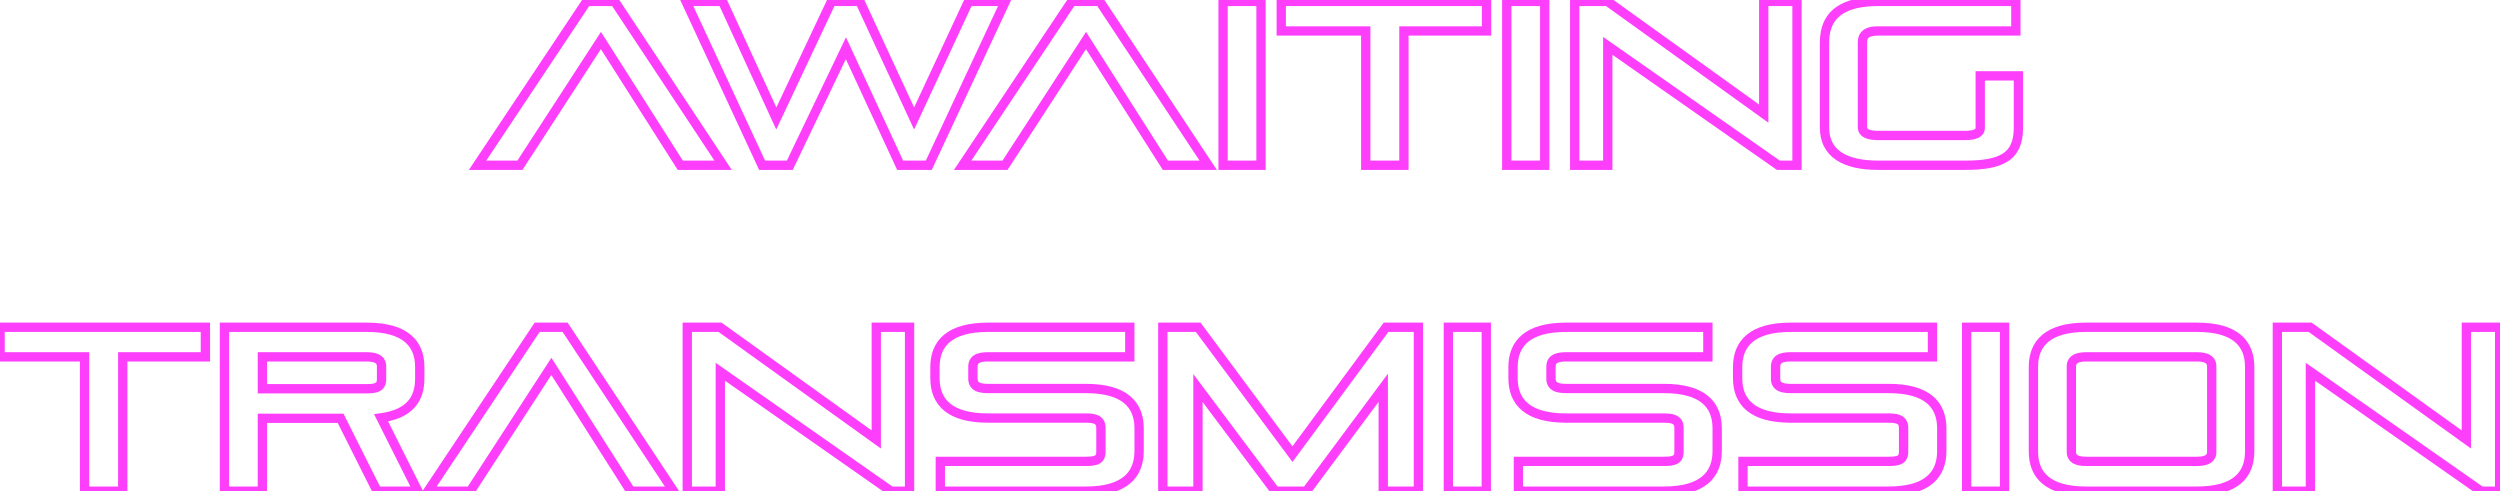 <svg width="1074" height="211" viewBox="0 0 1074 211" fill="none" xmlns="http://www.w3.org/2000/svg">
<path d="M310.655 71V73H314.377L312.323 69.896L310.655 71ZM264.055 0.6L265.723 -0.504L265.13 -1.4H264.055V0.6ZM252.055 0.6V-1.4H250.984L250.391 -0.509L252.055 0.6ZM205.155 71L203.491 69.891L201.42 73H205.155V71ZM223.355 71V73H224.441L225.033 72.089L223.355 71ZM258.155 17.4L259.843 16.326L258.172 13.701L256.478 16.311L258.155 17.4ZM292.255 71L290.568 72.073L291.157 73H292.255V71ZM312.323 69.896L265.723 -0.504L262.387 1.704L308.987 72.104L312.323 69.896ZM264.055 -1.4H252.055V2.6H264.055V-1.4ZM250.391 -0.509L203.491 69.891L206.82 72.109L253.72 1.709L250.391 -0.509ZM205.155 73H223.355V69H205.155V73ZM225.033 72.089L259.833 18.489L256.478 16.311L221.678 69.911L225.033 72.089ZM256.468 18.474L290.568 72.073L293.943 69.927L259.843 16.326L256.468 18.474ZM292.255 73H310.655V69H292.255V73ZM399.006 71V73H400.279L400.818 71.847L399.006 71ZM431.906 0.6L433.718 1.447L435.048 -1.4H431.906V0.6ZM416.106 0.6V-1.4H414.83L414.292 -0.244L416.106 0.6ZM392.706 50.9L390.891 51.741L392.702 55.65L394.519 51.744L392.706 50.9ZM369.406 0.6L371.221 -0.241L370.684 -1.4H369.406V0.6ZM357.206 0.6V-1.4H355.937L355.397 -0.252L357.206 0.6ZM333.506 50.9L331.688 51.735L333.483 55.642L335.315 51.752L333.506 50.9ZM310.406 0.6L312.223 -0.235L311.688 -1.4H310.406V0.6ZM294.706 0.6V-1.4H291.572L292.892 1.443L294.706 0.6ZM327.406 71L325.592 71.843L326.13 73H327.406V71ZM339.306 71V73H340.565L341.11 71.864L339.306 71ZM363.406 20.7L365.221 19.859L363.436 16.008L361.602 19.836L363.406 20.7ZM386.706 71L384.891 71.841L385.428 73H386.706V71ZM400.818 71.847L433.718 1.447L430.094 -0.247L397.194 70.153L400.818 71.847ZM431.906 -1.4H416.106V2.6H431.906V-1.4ZM414.292 -0.244L390.892 50.056L394.519 51.744L417.919 1.444L414.292 -0.244ZM394.521 50.059L371.221 -0.241L367.591 1.441L390.891 51.741L394.521 50.059ZM369.406 -1.4H357.206V2.6H369.406V-1.4ZM355.397 -0.252L331.697 50.047L335.315 51.752L359.015 1.452L355.397 -0.252ZM335.323 50.065L312.223 -0.235L308.588 1.435L331.688 51.735L335.323 50.065ZM310.406 -1.4H294.706V2.6H310.406V-1.4ZM292.892 1.443L325.592 71.843L329.22 70.157L296.52 -0.243L292.892 1.443ZM327.406 73H339.306V69H327.406V73ZM341.11 71.864L365.21 21.564L361.602 19.836L337.502 70.136L341.11 71.864ZM361.591 21.541L384.891 71.841L388.521 70.159L365.221 19.859L361.591 21.541ZM386.706 73H399.006V69H386.706V73ZM519.054 71V73H522.776L520.721 69.896L519.054 71ZM472.454 0.6L474.121 -0.504L473.528 -1.4H472.454V0.6ZM460.454 0.6V-1.4H459.383L458.789 -0.509L460.454 0.6ZM413.554 71L411.889 69.891L409.818 73H413.554V71ZM431.754 71V73H432.84L433.431 72.089L431.754 71ZM466.554 17.4L468.241 16.326L466.571 13.701L464.876 16.311L466.554 17.4ZM500.654 71L498.966 72.073L499.555 73H500.654V71ZM520.721 69.896L474.121 -0.504L470.786 1.704L517.386 72.104L520.721 69.896ZM472.454 -1.4H460.454V2.6H472.454V-1.4ZM458.789 -0.509L411.889 69.891L415.218 72.109L462.118 1.709L458.789 -0.509ZM413.554 73H431.754V69H413.554V73ZM433.431 72.089L468.231 18.489L464.876 16.311L430.076 69.911L433.431 72.089ZM464.866 18.474L498.966 72.073L502.341 69.927L468.241 16.326L464.866 18.474ZM500.654 73H519.054V69H500.654V73ZM541.736 71V73H543.736V71H541.736ZM541.736 0.6H543.736V-1.4H541.736V0.6ZM525.436 0.6V-1.4H523.436V0.6H525.436ZM525.436 71H523.436V73H525.436V71ZM543.736 71V0.6H539.736V71H543.736ZM541.736 -1.4H525.436V2.6H541.736V-1.4ZM523.436 0.6V71H527.436V0.6H523.436ZM525.436 73H541.736V69H525.436V73ZM603.124 71V73H605.124V71H603.124ZM603.124 13.3V11.3H601.124V13.3H603.124ZM638.624 13.3V15.3H640.624V13.3H638.624ZM638.624 0.6H640.624V-1.4H638.624V0.6ZM550.424 0.6V-1.4H548.424V0.6H550.424ZM550.424 13.3H548.424V15.3H550.424V13.3ZM586.724 13.3H588.724V11.3H586.724V13.3ZM586.724 71H584.724V73H586.724V71ZM605.124 71V13.3H601.124V71H605.124ZM603.124 15.3H638.624V11.3H603.124V15.3ZM640.624 13.3V0.6H636.624V13.3H640.624ZM638.624 -1.4H550.424V2.6H638.624V-1.4ZM548.424 0.6V13.3H552.424V0.6H548.424ZM550.424 15.3H586.724V11.3H550.424V15.3ZM584.724 13.3V71H588.724V13.3H584.724ZM586.724 73H603.124V69H586.724V73ZM663.611 71V73H665.611V71H663.611ZM663.611 0.6H665.611V-1.4H663.611V0.6ZM647.311 0.6V-1.4H645.311V0.6H647.311ZM647.311 71H645.311V73H647.311V71ZM665.611 71V0.6H661.611V71H665.611ZM663.611 -1.4H647.311V2.6H663.611V-1.4ZM645.311 0.6V71H649.311V0.6H645.311ZM647.311 73H663.611V69H647.311V73ZM771.999 71V73H773.999V71H771.999ZM771.999 0.6H773.999V-1.4H771.999V0.6ZM757.699 0.6V-1.4H755.699V0.6H757.699ZM757.699 48.8L756.532 50.424L759.699 52.699V48.8H757.699ZM690.599 0.6L691.766 -1.024L691.243 -1.4H690.599V0.6ZM676.499 0.6V-1.4H674.499V0.6H676.499ZM676.499 71H674.499V73H676.499V71ZM690.699 71V73H692.699V71H690.699ZM690.699 19.7L691.846 18.061L688.699 15.859V19.7H690.699ZM763.999 71L762.852 72.639L763.368 73H763.999V71ZM773.999 71V0.6H769.999V71H773.999ZM771.999 -1.4H757.699V2.6H771.999V-1.4ZM755.699 0.6V48.8H759.699V0.6H755.699ZM758.866 47.176L691.766 -1.024L689.432 2.224L756.532 50.424L758.866 47.176ZM690.599 -1.4H676.499V2.6H690.599V-1.4ZM674.499 0.6V71H678.499V0.6H674.499ZM676.499 73H690.699V69H676.499V73ZM692.699 71V19.7H688.699V71H692.699ZM689.552 21.339L762.852 72.639L765.146 69.361L691.846 18.061L689.552 21.339ZM763.999 73H771.999V69H763.999V73ZM867.111 32.6H869.111V30.6H867.111V32.6ZM850.711 32.6V30.6H848.711V32.6H850.711ZM866.011 13.3V15.3H868.011V13.3H866.011ZM866.011 0.6H868.011V-1.4H866.011V0.6ZM844.111 73C852.001 73 858.274 72.12 862.589 69.314C867.131 66.361 869.111 61.568 869.111 54.9H865.111C865.111 60.732 863.441 63.989 860.409 65.961C857.148 68.081 851.922 69 844.111 69V73ZM869.111 54.9V32.6H865.111V54.9H869.111ZM867.111 30.6H850.711V34.6H867.111V30.6ZM848.711 32.6V54.9H852.711V32.6H848.711ZM848.711 54.9C848.711 55.135 848.654 55.225 848.611 55.28C848.546 55.364 848.38 55.517 847.992 55.679C847.169 56.022 845.846 56.2 844.111 56.2V60.2C845.976 60.2 847.953 60.028 849.531 59.371C850.343 59.033 851.152 58.524 851.761 57.745C852.393 56.938 852.711 55.965 852.711 54.9H848.711ZM844.111 56.2H806.811V60.2H844.111V56.2ZM806.811 56.2C805.099 56.2 803.757 56.001 802.915 55.631C802.516 55.456 802.328 55.285 802.242 55.173C802.177 55.087 802.111 54.963 802.111 54.7H798.111C798.111 55.787 798.433 56.775 799.062 57.599C799.67 58.396 800.482 58.932 801.308 59.294C802.916 59.999 804.924 60.2 806.811 60.2V56.2ZM802.111 54.7V18.2H798.111V54.7H802.111ZM802.111 18.2C802.111 17.055 802.403 16.511 802.816 16.172C803.325 15.755 804.439 15.3 806.811 15.3V11.3C804.083 11.3 801.847 11.795 800.281 13.078C798.62 14.439 798.111 16.345 798.111 18.2H802.111ZM806.811 15.3H866.011V11.3H806.811V15.3ZM868.011 13.3V0.6H864.011V13.3H868.011ZM866.011 -1.4H806.911V2.6H866.011V-1.4ZM806.911 -1.4C799.49 -1.4 793.218 -0.106 788.759 3.086C784.174 6.37 781.811 11.436 781.811 18.2H785.811C785.811 12.464 787.748 8.73 791.088 6.339C794.555 3.856 799.833 2.6 806.911 2.6V-1.4ZM781.811 18.2V54.8H785.811V18.2H781.811ZM781.811 54.8C781.811 60.952 784.242 65.654 788.808 68.723C793.245 71.704 799.484 73 806.911 73V69C799.839 69 794.527 67.746 791.039 65.402C787.681 63.146 785.811 59.748 785.811 54.8H781.811ZM806.911 73H844.111V69H806.911V73ZM52.733 211V213H54.733V211H52.733ZM52.733 153.3V151.3H50.733V153.3H52.733ZM88.233 153.3V155.3H90.233V153.3H88.233ZM88.233 140.6H90.233V138.6H88.233V140.6ZM0.033 140.6V138.6H-1.967V140.6H0.033ZM0.033 153.3H-1.967V155.3H0.033V153.3ZM36.333 153.3H38.333V151.3H36.333V153.3ZM36.333 211H34.333V213H36.333V211ZM54.733 211V153.3H50.733V211H54.733ZM52.733 155.3H88.233V151.3H52.733V155.3ZM90.233 153.3V140.6H86.233V153.3H90.233ZM88.233 138.6H0.033V142.6H88.233V138.6ZM-1.967 140.6V153.3H2.033V140.6H-1.967ZM0.033 155.3H36.333V151.3H0.033V155.3ZM34.333 153.3V211H38.333V153.3H34.333ZM36.333 213H52.733V209H36.333V213ZM179.521 211V213H182.761L181.308 210.103L179.521 211ZM163.721 179.5L163.453 177.518L160.677 177.893L161.933 180.397L163.721 179.5ZM96.421 140.6V138.6H94.421V140.6H96.421ZM96.421 211H94.421V213H96.421V211ZM112.721 211V213H114.721V211H112.721ZM112.721 179.7V177.7H110.721V179.7H112.721ZM146.321 179.7L148.108 178.803L147.555 177.7H146.321V179.7ZM162.021 211L160.233 211.897L160.786 213H162.021V211ZM112.721 167H110.721V169H112.721V167ZM112.721 153.3V151.3H110.721V153.3H112.721ZM181.308 210.103L165.508 178.603L161.933 180.397L177.733 211.897L181.308 210.103ZM163.988 181.482C170.593 180.591 175.257 178.345 178.25 174.931C181.245 171.514 182.321 167.207 182.321 162.7H178.321C178.321 166.592 177.397 169.836 175.242 172.294C173.084 174.755 169.448 176.709 163.453 177.518L163.988 181.482ZM182.321 162.7V157.6H178.321V162.7H182.321ZM182.321 157.6C182.321 152.114 180.59 147.229 176.393 143.769C172.265 140.367 166.055 138.6 157.621 138.6V142.6C165.587 142.6 170.726 144.283 173.849 146.856C176.901 149.371 178.321 152.986 178.321 157.6H182.321ZM157.621 138.6H96.421V142.6H157.621V138.6ZM94.421 140.6V211H98.421V140.6H94.421ZM96.421 213H112.721V209H96.421V213ZM114.721 211V179.7H110.721V211H114.721ZM112.721 181.7H146.321V177.7H112.721V181.7ZM144.533 180.597L160.233 211.897L163.808 210.103L148.108 178.803L144.533 180.597ZM162.021 213H179.521V209H162.021V213ZM161.921 162.8C161.921 164.071 161.587 164.32 161.351 164.462C160.835 164.773 159.774 165 157.621 165V169C159.767 169 161.856 168.827 163.415 167.888C165.254 166.78 165.921 164.929 165.921 162.8H161.921ZM157.621 165H112.721V169H157.621V165ZM114.721 167V153.3H110.721V167H114.721ZM112.721 155.3H157.621V151.3H112.721V155.3ZM157.621 155.3C159.524 155.3 160.646 155.613 161.236 155.988C161.671 156.265 161.921 156.624 161.921 157.4H165.921C165.921 155.376 165.07 153.685 163.381 152.612C161.845 151.637 159.817 151.3 157.621 151.3V155.3ZM161.921 157.4V162.8H165.921V157.4H161.921ZM289.366 211V213H293.088L291.034 209.896L289.366 211ZM242.766 140.6L244.434 139.496L243.841 138.6H242.766V140.6ZM230.766 140.6V138.6H229.695L229.102 139.491L230.766 140.6ZM183.866 211L182.202 209.891L180.13 213H183.866V211ZM202.066 211V213H203.152L203.743 212.089L202.066 211ZM236.866 157.4L238.553 156.326L236.883 153.701L235.189 156.311L236.866 157.4ZM270.966 211L269.279 212.074L269.868 213H270.966V211ZM291.034 209.896L244.434 139.496L241.098 141.704L287.698 212.104L291.034 209.896ZM242.766 138.6H230.766V142.6H242.766V138.6ZM229.102 139.491L182.202 209.891L185.53 212.109L232.43 141.709L229.102 139.491ZM183.866 213H202.066V209H183.866V213ZM203.743 212.089L238.543 158.489L235.189 156.311L200.389 209.911L203.743 212.089ZM235.179 158.474L269.279 212.074L272.653 209.926L238.553 156.326L235.179 158.474ZM270.966 213H289.366V209H270.966V213ZM390.749 211V213H392.749V211H390.749ZM390.749 140.6H392.749V138.6H390.749V140.6ZM376.449 140.6V138.6H374.449V140.6H376.449ZM376.449 188.8L375.282 190.424L378.449 192.699V188.8H376.449ZM309.349 140.6L310.516 138.976L309.993 138.6H309.349V140.6ZM295.249 140.6V138.6H293.249V140.6H295.249ZM295.249 211H293.249V213H295.249V211ZM309.449 211V213H311.449V211H309.449ZM309.449 159.7L310.596 158.061L307.449 155.859V159.7H309.449ZM382.749 211L381.602 212.639L382.118 213H382.749V211ZM392.749 211V140.6H388.749V211H392.749ZM390.749 138.6H376.449V142.6H390.749V138.6ZM374.449 140.6V188.8H378.449V140.6H374.449ZM377.616 187.176L310.516 138.976L308.182 142.224L375.282 190.424L377.616 187.176ZM309.349 138.6H295.249V142.6H309.349V138.6ZM293.249 140.6V211H297.249V140.6H293.249ZM295.249 213H309.449V209H295.249V213ZM311.449 211V159.7H307.449V211H311.449ZM308.302 161.339L381.602 212.639L383.896 209.361L310.596 158.061L308.302 161.339ZM382.749 213H390.749V209H382.749V213ZM485.361 153.3V155.3H487.361V153.3H485.361ZM485.361 140.6H487.361V138.6H485.361V140.6ZM403.961 198.2V196.2H401.961V198.2H403.961ZM403.961 211H401.961V213H403.961V211ZM466.561 213C475.049 213 481.287 211.206 485.428 207.763C489.635 204.264 491.361 199.329 491.361 193.8H487.361C487.361 198.471 485.937 202.136 482.87 204.687C479.736 207.294 474.574 209 466.561 209V213ZM491.361 193.8V184H487.361V193.8H491.361ZM491.361 184C491.361 178.469 489.634 173.557 485.421 170.082C481.28 166.666 475.043 164.9 466.561 164.9V168.9C474.58 168.9 479.743 170.584 482.876 173.168C485.938 175.693 487.361 179.331 487.361 184H491.361ZM466.561 164.9H424.461V168.9H466.561V164.9ZM424.461 164.9C422.26 164.9 421.136 164.571 420.596 164.211C420.246 163.977 419.961 163.624 419.961 162.6H415.961C415.961 164.576 416.627 166.373 418.377 167.539C419.936 168.579 422.062 168.9 424.461 168.9V164.9ZM419.961 162.6V157.6H415.961V162.6H419.961ZM419.961 157.6C419.961 156.537 420.274 156.185 420.654 155.949C421.244 155.583 422.391 155.3 424.461 155.3V151.3C422.231 151.3 420.128 151.567 418.544 152.551C416.749 153.665 415.961 155.463 415.961 157.6H419.961ZM424.461 155.3H485.361V151.3H424.461V155.3ZM487.361 153.3V140.6H483.361V153.3H487.361ZM485.361 138.6H424.461V142.6H485.361V138.6ZM424.461 138.6C415.98 138.6 409.743 140.366 405.601 143.782C401.388 147.257 399.661 152.169 399.661 157.7H403.661C403.661 153.031 405.084 149.393 408.146 146.868C411.28 144.284 416.443 142.6 424.461 142.6V138.6ZM399.661 157.7V162.5H403.661V157.7H399.661ZM399.661 162.5C399.661 168.031 401.388 172.943 405.601 176.418C409.743 179.834 415.98 181.6 424.461 181.6V177.6C416.443 177.6 411.28 175.916 408.146 173.332C405.084 170.807 403.661 167.169 403.661 162.5H399.661ZM424.461 181.6H466.561V177.6H424.461V181.6ZM466.561 181.6C468.755 181.6 469.841 181.89 470.358 182.226C470.651 182.417 470.961 182.734 470.961 183.9H474.961C474.961 181.866 474.321 180.033 472.54 178.874C470.981 177.86 468.867 177.6 466.561 177.6V181.6ZM470.961 183.9V194H474.961V183.9H470.961ZM470.961 194C470.961 195.34 470.634 195.552 470.445 195.667C469.954 195.967 468.889 196.2 466.561 196.2V200.2C468.834 200.2 470.969 200.033 472.528 199.083C474.388 197.948 474.961 196.06 474.961 194H470.961ZM466.561 196.2H403.961V200.2H466.561V196.2ZM401.961 198.2V211H405.961V198.2H401.961ZM403.961 213H466.561V209H403.961V213ZM609.346 211V213H611.346V211H609.346ZM609.346 140.6H611.346V138.6H609.346V140.6ZM595.446 140.6V138.6H594.436L593.836 139.413L595.446 140.6ZM555.246 195.1L553.64 196.293L555.252 198.461L556.855 196.287L555.246 195.1ZM514.746 140.6L516.351 139.407L515.751 138.6H514.746V140.6ZM499.546 140.6V138.6H497.546V140.6H499.546ZM499.546 211H497.546V213H499.546V211ZM514.646 211V213H516.646V211H514.646ZM514.646 166.7L516.246 165.501L512.646 160.696V166.7H514.646ZM547.846 211L546.245 212.199L546.845 213H547.846V211ZM561.246 211V213H562.251L562.851 212.193L561.246 211ZM594.246 166.6H596.246V160.556L592.641 165.407L594.246 166.6ZM594.246 211H592.246V213H594.246V211ZM611.346 211V140.6H607.346V211H611.346ZM609.346 138.6H595.446V142.6H609.346V138.6ZM593.836 139.413L553.636 193.913L556.855 196.287L597.055 141.787L593.836 139.413ZM556.851 193.907L516.351 139.407L513.14 141.793L553.64 196.293L556.851 193.907ZM514.746 138.6H499.546V142.6H514.746V138.6ZM497.546 140.6V211H501.546V140.6H497.546ZM499.546 213H514.646V209H499.546V213ZM516.646 211V166.7H512.646V211H516.646ZM513.045 167.899L546.245 212.199L549.446 209.801L516.246 165.501L513.045 167.899ZM547.846 213H561.246V209H547.846V213ZM562.851 212.193L595.851 167.793L592.641 165.407L559.641 209.807L562.851 212.193ZM592.246 166.6V211H596.246V166.6H592.246ZM594.246 213H609.346V209H594.246V213ZM638.514 211V213H640.514V211H638.514ZM638.514 140.6H640.514V138.6H638.514V140.6ZM622.214 140.6V138.6H620.214V140.6H622.214ZM622.214 211H620.214V213H622.214V211ZM640.514 211V140.6H636.514V211H640.514ZM638.514 138.6H622.214V142.6H638.514V138.6ZM620.214 140.6V211H624.214V140.6H620.214ZM622.214 213H638.514V209H622.214V213ZM733.701 153.3V155.3H735.701V153.3H733.701ZM733.701 140.6H735.701V138.6H733.701V140.6ZM652.301 198.2V196.2H650.301V198.2H652.301ZM652.301 211H650.301V213H652.301V211ZM714.901 213C723.388 213 729.627 211.206 733.767 207.763C737.975 204.264 739.701 199.329 739.701 193.8H735.701C735.701 198.471 734.277 202.136 731.21 204.687C728.076 207.294 722.914 209 714.901 209V213ZM739.701 193.8V184H735.701V193.8H739.701ZM739.701 184C739.701 178.469 737.974 173.557 733.761 170.082C729.619 166.666 723.382 164.9 714.901 164.9V168.9C722.92 168.9 728.083 170.584 731.216 173.168C734.278 175.693 735.701 179.331 735.701 184H739.701ZM714.901 164.9H672.801V168.9H714.901V164.9ZM672.801 164.9C670.6 164.9 669.476 164.571 668.936 164.211C668.585 163.977 668.301 163.624 668.301 162.6H664.301C664.301 164.576 664.967 166.373 666.717 167.539C668.276 168.579 670.402 168.9 672.801 168.9V164.9ZM668.301 162.6V157.6H664.301V162.6H668.301ZM668.301 157.6C668.301 156.537 668.614 156.185 668.993 155.949C669.584 155.583 670.731 155.3 672.801 155.3V151.3C670.571 151.3 668.468 151.567 666.884 152.551C665.088 153.665 664.301 155.463 664.301 157.6H668.301ZM672.801 155.3H733.701V151.3H672.801V155.3ZM735.701 153.3V140.6H731.701V153.3H735.701ZM733.701 138.6H672.801V142.6H733.701V138.6ZM672.801 138.6C664.32 138.6 658.083 140.366 653.941 143.782C649.728 147.257 648.001 152.169 648.001 157.7H652.001C652.001 153.031 653.424 149.393 656.486 146.868C659.619 144.284 664.782 142.6 672.801 142.6V138.6ZM648.001 157.7V162.5H652.001V157.7H648.001ZM648.001 162.5C648.001 168.031 649.728 172.943 653.941 176.418C658.083 179.834 664.32 181.6 672.801 181.6V177.6C664.782 177.6 659.619 175.916 656.486 173.332C653.424 170.807 652.001 167.169 652.001 162.5H648.001ZM672.801 181.6H714.901V177.6H672.801V181.6ZM714.901 181.6C717.095 181.6 718.181 181.89 718.698 182.226C718.991 182.417 719.301 182.734 719.301 183.9H723.301C723.301 181.866 722.661 180.033 720.879 178.874C719.321 177.86 717.207 177.6 714.901 177.6V181.6ZM719.301 183.9V194H723.301V183.9H719.301ZM719.301 194C719.301 195.34 718.974 195.552 718.785 195.667C718.293 195.967 717.228 196.2 714.901 196.2V200.2C717.174 200.2 719.309 200.033 720.867 199.083C722.728 197.948 723.301 196.06 723.301 194H719.301ZM714.901 196.2H652.301V200.2H714.901V196.2ZM650.301 198.2V211H654.301V198.2H650.301ZM652.301 213H714.901V209H652.301V213ZM830.186 153.3V155.3H832.186V153.3H830.186ZM830.186 140.6H832.186V138.6H830.186V140.6ZM748.786 198.2V196.2H746.786V198.2H748.786ZM748.786 211H746.786V213H748.786V211ZM811.386 213C819.873 213 826.111 211.206 830.252 207.763C834.459 204.264 836.186 199.329 836.186 193.8H832.186C832.186 198.471 830.762 202.136 827.694 204.687C824.56 207.294 819.398 209 811.386 209V213ZM836.186 193.8V184H832.186V193.8H836.186ZM836.186 184C836.186 178.469 834.458 173.557 830.246 170.082C826.104 166.666 819.867 164.9 811.386 164.9V168.9C819.404 168.9 824.567 170.584 827.701 173.168C830.763 175.693 832.186 179.331 832.186 184H836.186ZM811.386 164.9H769.286V168.9H811.386V164.9ZM769.286 164.9C767.085 164.9 765.96 164.571 765.42 164.211C765.07 163.977 764.786 163.624 764.786 162.6H760.786C760.786 164.576 761.451 166.373 763.201 167.539C764.761 168.579 766.886 168.9 769.286 168.9V164.9ZM764.786 162.6V157.6H760.786V162.6H764.786ZM764.786 157.6C764.786 156.537 765.098 156.185 765.478 155.949C766.068 155.583 767.216 155.3 769.286 155.3V151.3C767.055 151.3 764.953 151.567 763.368 152.551C761.573 153.665 760.786 155.463 760.786 157.6H764.786ZM769.286 155.3H830.186V151.3H769.286V155.3ZM832.186 153.3V140.6H828.186V153.3H832.186ZM830.186 138.6H769.286V142.6H830.186V138.6ZM769.286 138.6C760.804 138.6 754.567 140.366 750.426 143.782C746.213 147.257 744.486 152.169 744.486 157.7H748.486C748.486 153.031 749.908 149.393 752.971 146.868C756.104 144.284 761.267 142.6 769.286 142.6V138.6ZM744.486 157.7V162.5H748.486V157.7H744.486ZM744.486 162.5C744.486 168.031 746.213 172.943 750.426 176.418C754.567 179.834 760.804 181.6 769.286 181.6V177.6C761.267 177.6 756.104 175.916 752.971 173.332C749.908 170.807 748.486 167.169 748.486 162.5H744.486ZM769.286 181.6H811.386V177.6H769.286V181.6ZM811.386 181.6C813.579 181.6 814.666 181.89 815.182 182.226C815.476 182.417 815.786 182.734 815.786 183.9H819.786C819.786 181.866 819.145 180.033 817.364 178.874C815.805 177.86 813.692 177.6 811.386 177.6V181.6ZM815.786 183.9V194H819.786V183.9H815.786ZM815.786 194C815.786 195.34 815.459 195.552 815.269 195.667C814.778 195.967 813.713 196.2 811.386 196.2V200.2C813.658 200.2 815.793 200.033 817.352 199.083C819.212 197.948 819.786 196.06 819.786 194H815.786ZM811.386 196.2H748.786V200.2H811.386V196.2ZM746.786 198.2V211H750.786V198.2H746.786ZM748.786 213H811.386V209H748.786V213ZM861.17 211V213H863.17V211H861.17ZM861.17 140.6H863.17V138.6H861.17V140.6ZM844.87 140.6V138.6H842.87V140.6H844.87ZM844.87 211H842.87V213H844.87V211ZM863.17 211V140.6H859.17V211H863.17ZM861.17 138.6H844.87V142.6H861.17V138.6ZM842.87 140.6V211H846.87V140.6H842.87ZM844.87 213H861.17V209H844.87V213ZM943.857 213C952.291 213 958.48 211.233 962.585 207.827C966.758 204.363 968.457 199.476 968.457 194H964.457C964.457 198.624 963.057 202.237 960.03 204.748C956.935 207.317 951.824 209 943.857 209V213ZM968.457 194V157.6H964.457V194H968.457ZM968.457 157.6C968.457 152.124 966.758 147.237 962.585 143.773C958.48 140.367 952.291 138.6 943.857 138.6V142.6C951.824 142.6 956.935 144.283 960.03 146.852C963.057 149.363 964.457 152.976 964.457 157.6H968.457ZM943.857 138.6H896.157V142.6H943.857V138.6ZM896.157 138.6C887.724 138.6 881.535 140.367 877.43 143.773C873.257 147.237 871.557 152.124 871.557 157.6H875.557C875.557 152.976 876.958 149.363 879.985 146.852C883.08 144.283 888.191 142.6 896.157 142.6V138.6ZM871.557 157.6V194H875.557V157.6H871.557ZM871.557 194C871.557 199.476 873.257 204.363 877.43 207.827C881.535 211.233 887.724 213 896.157 213V209C888.191 209 883.08 207.317 879.985 204.748C876.958 202.237 875.557 198.624 875.557 194H871.557ZM896.157 213H943.857V209H896.157V213ZM948.157 194.1C948.157 194.946 947.894 195.286 947.487 195.54C946.903 195.904 945.785 196.2 943.857 196.2V200.2C946.029 200.2 948.062 199.896 949.603 198.935C951.321 197.864 952.157 196.154 952.157 194.1H948.157ZM943.857 196.2H896.157V200.2H943.857V196.2ZM896.157 196.2C894.229 196.2 893.112 195.904 892.528 195.54C892.121 195.286 891.857 194.946 891.857 194.1H887.857C887.857 196.154 888.694 197.864 890.412 198.935C891.953 199.896 893.985 200.2 896.157 200.2V196.2ZM891.857 194.1V157.4H887.857V194.1H891.857ZM891.857 157.4C891.857 156.624 892.107 156.265 892.542 155.988C893.132 155.613 894.254 155.3 896.157 155.3V151.3C893.961 151.3 891.933 151.637 890.397 152.612C888.708 153.685 887.857 155.376 887.857 157.4H891.857ZM896.157 155.3H943.857V151.3H896.157V155.3ZM943.857 155.3C945.761 155.3 946.883 155.613 947.472 155.988C947.908 156.265 948.157 156.624 948.157 157.4H952.157C952.157 155.376 951.307 153.685 949.617 152.612C948.082 151.637 946.054 151.3 943.857 151.3V155.3ZM948.157 157.4V194.1H952.157V157.4H948.157ZM1073.85 211V213H1075.85V211H1073.85ZM1073.85 140.6H1075.85V138.6H1073.85V140.6ZM1059.55 140.6V138.6H1057.55V140.6H1059.55ZM1059.55 188.8L1058.39 190.424L1061.55 192.699V188.8H1059.55ZM992.454 140.6L993.621 138.976L993.098 138.6H992.454V140.6ZM978.354 140.6V138.6H976.354V140.6H978.354ZM978.354 211H976.354V213H978.354V211ZM992.554 211V213H994.554V211H992.554ZM992.554 159.7L993.701 158.061L990.554 155.859V159.7H992.554ZM1065.85 211L1064.71 212.639L1065.22 213H1065.85V211ZM1075.85 211V140.6H1071.85V211H1075.85ZM1073.85 138.6H1059.55V142.6H1073.85V138.6ZM1057.55 140.6V188.8H1061.55V140.6H1057.55ZM1060.72 187.176L993.621 138.976L991.287 142.224L1058.39 190.424L1060.72 187.176ZM992.454 138.6H978.354V142.6H992.454V138.6ZM976.354 140.6V211H980.354V140.6H976.354ZM978.354 213H992.554V209H978.354V213ZM994.554 211V159.7H990.554V211H994.554ZM991.408 161.339L1064.71 212.639L1067 209.361L993.701 158.061L991.408 161.339ZM1065.85 213H1073.85V209H1065.85V213Z" fill="#FD3FFC"/>
</svg>
